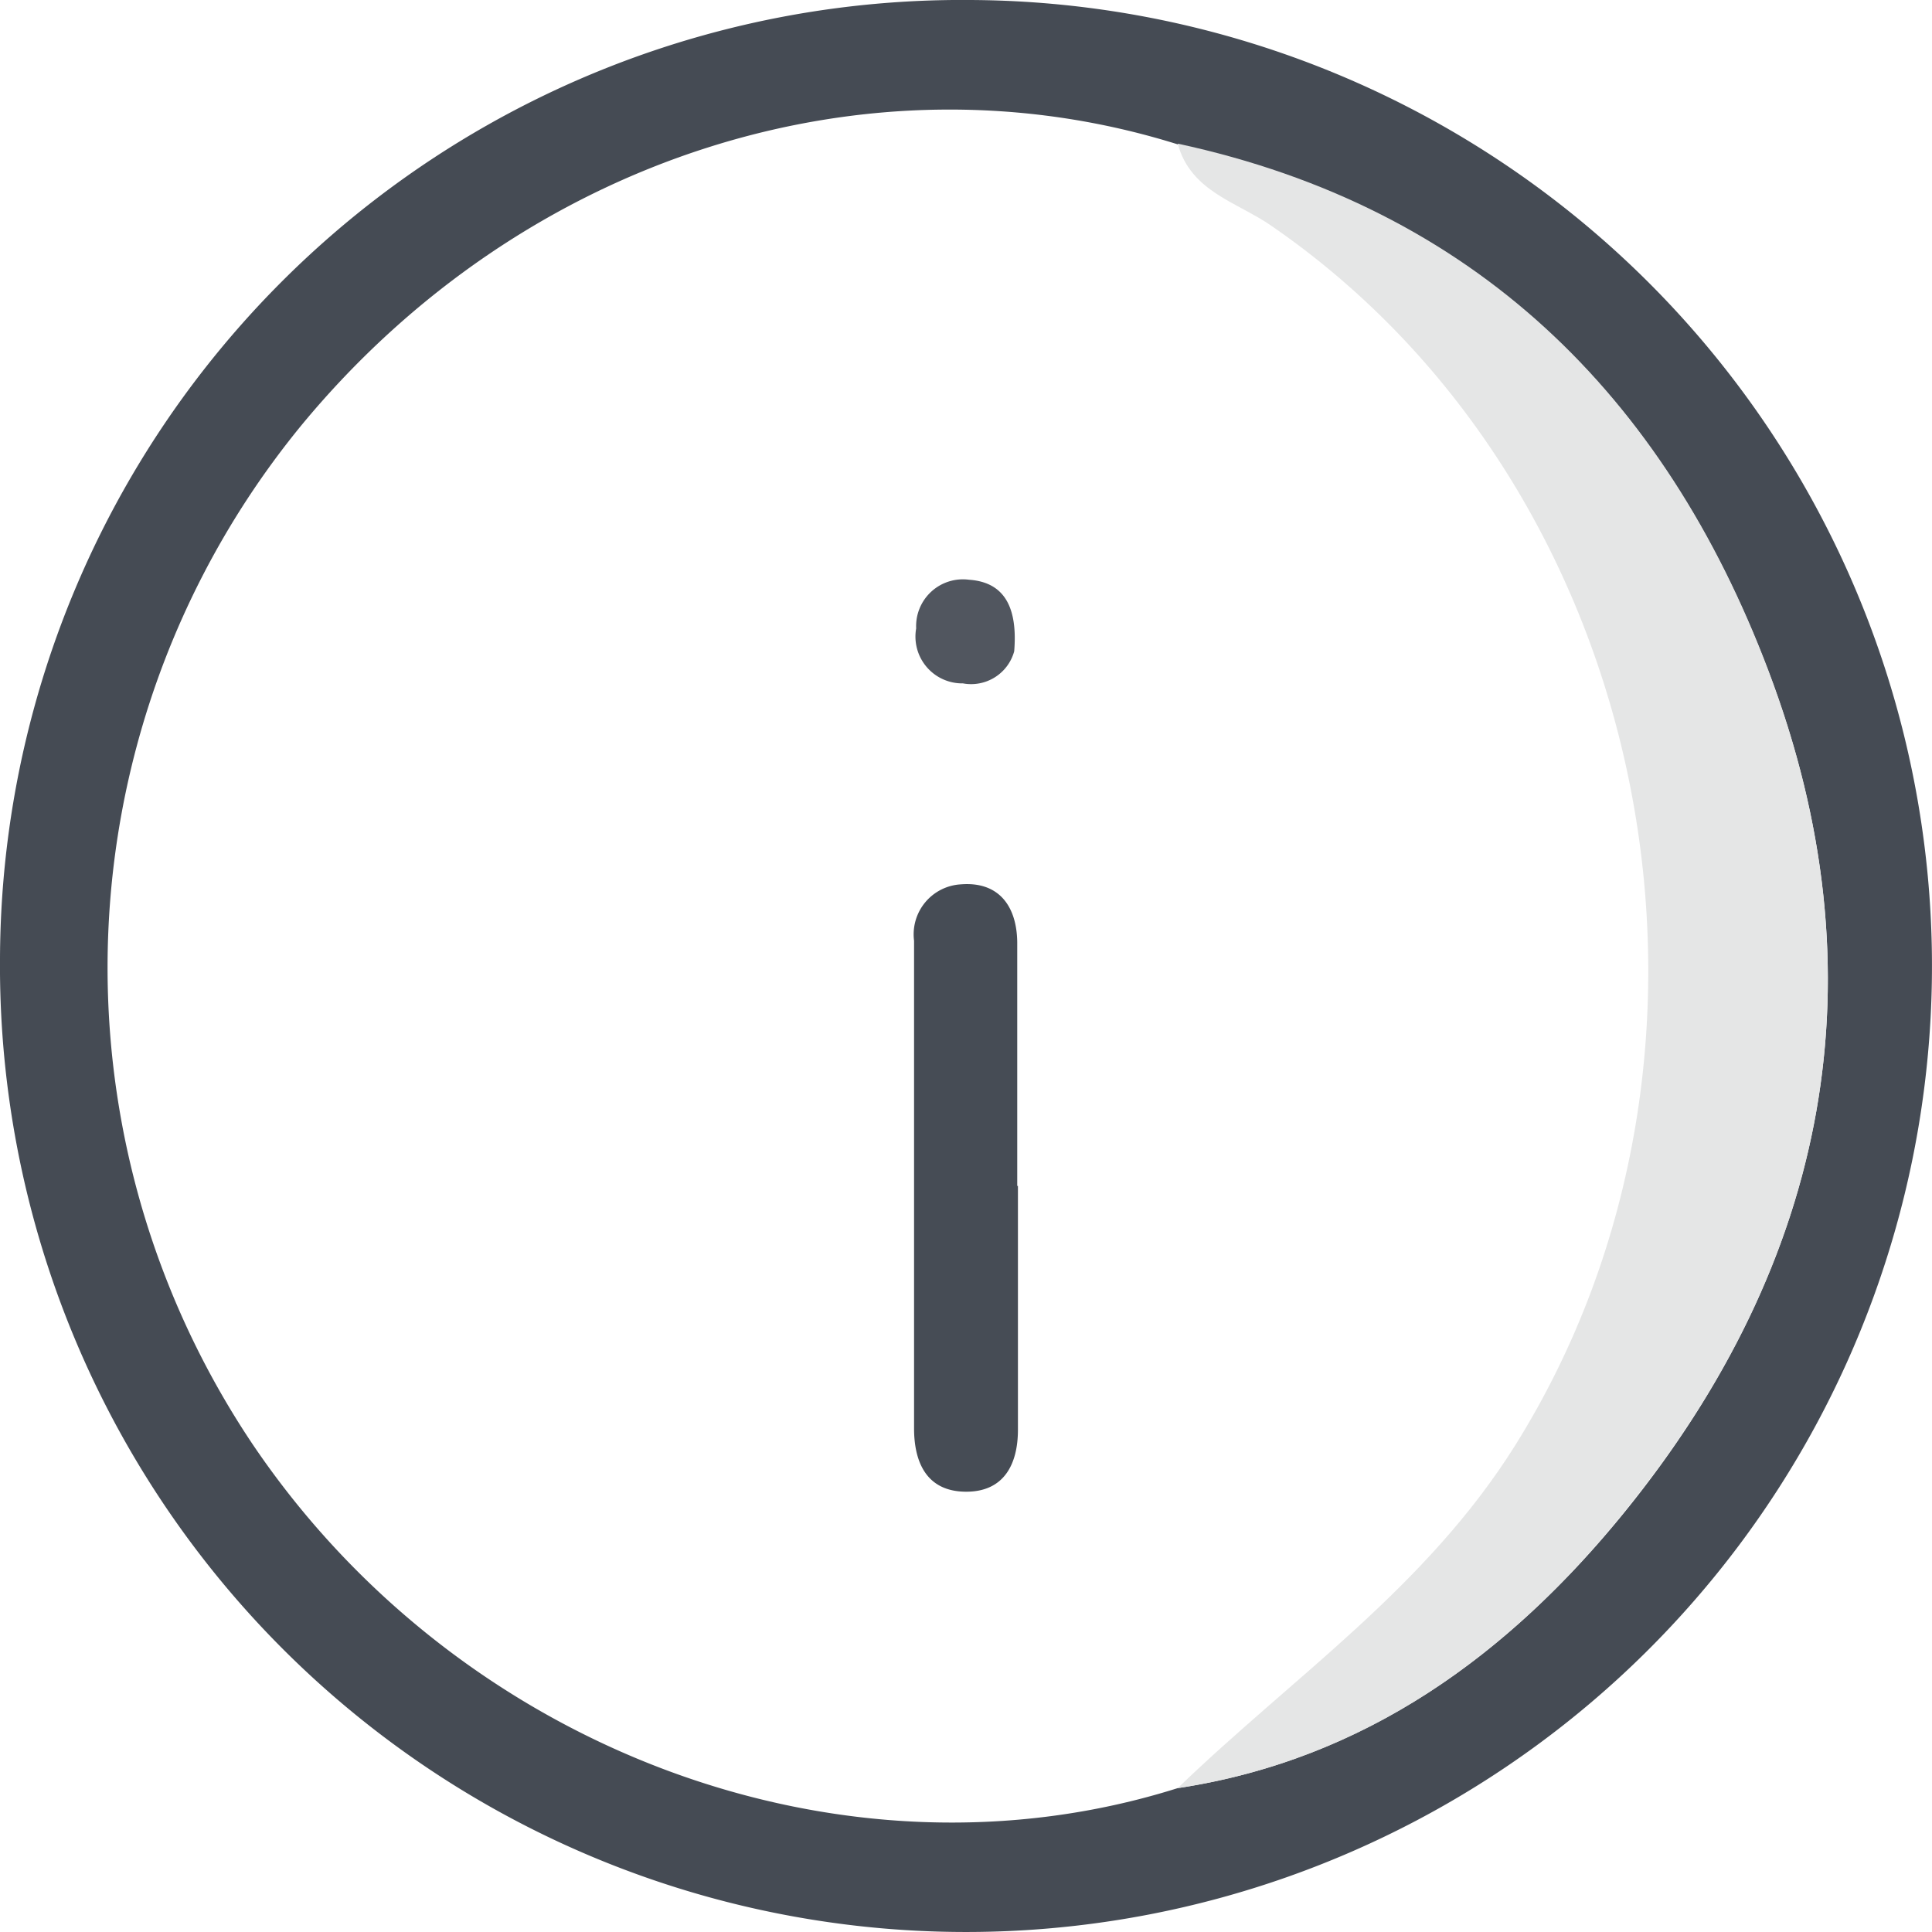 <svg xmlns="http://www.w3.org/2000/svg" viewBox="0 0 82.58 82.58"><defs><style>.cls-1{fill:#454b54;}.cls-2{fill:#e5e6e6;}.cls-3{fill:#464c55;}.cls-4{fill:#51565f;}</style></defs><title>资源 23</title><g id="图层_2" data-name="图层 2"><g id="图层_1-2" data-name="图层 1"><path class="cls-1" d="M51.17,9.71a41.29,41.29,0,1,1-41.46,41A41.11,41.11,0,0,1,51.17,9.71Zm8.88,76.43c8-1.21,14.16-5.72,19.07-11.76,8.75-10.76,11.12-23,6.17-36-4.45-11.74-12.57-19.77-25.24-22.5-13.24-4.15-28,.56-37.45,12a36.57,36.57,0,0,0-2.08,43.58C29.36,84.53,45.77,90.65,60.05,86.14Z" transform="translate(-9.71 -9.71)"/><path class="cls-2" d="M60.05,86.14C65,81.36,70.66,77.58,74.48,71.48c10.57-16.9,6-40.82-10.43-52.12-1.43-1-3.45-1.45-4-3.51,12.67,2.73,20.79,10.76,25.24,22.5,4.95,13.07,2.58,25.27-6.17,36C74.21,80.42,68.08,84.93,60.05,86.14Z" transform="translate(-9.71 -9.71)"/><path class="cls-3" d="M53.22,60.4c0,3.47,0,6.94,0,10.42,0,1.48-.6,2.67-2.25,2.65s-2.19-1.25-2.19-2.71q0-10.43,0-20.84a2.14,2.14,0,0,1,2-2.41c1.63-.13,2.39.94,2.41,2.47,0,3.47,0,6.94,0,10.42Z" transform="translate(-9.71 -9.71)"/><path class="cls-4" d="M53.06,37.55a1.91,1.91,0,0,1-2.19,1.37,2,2,0,0,1-2-2.35,2,2,0,0,1,2.26-2.08C52.41,34.58,53.24,35.37,53.06,37.55Z" transform="translate(-9.71 -9.71)"/></g></g></svg>